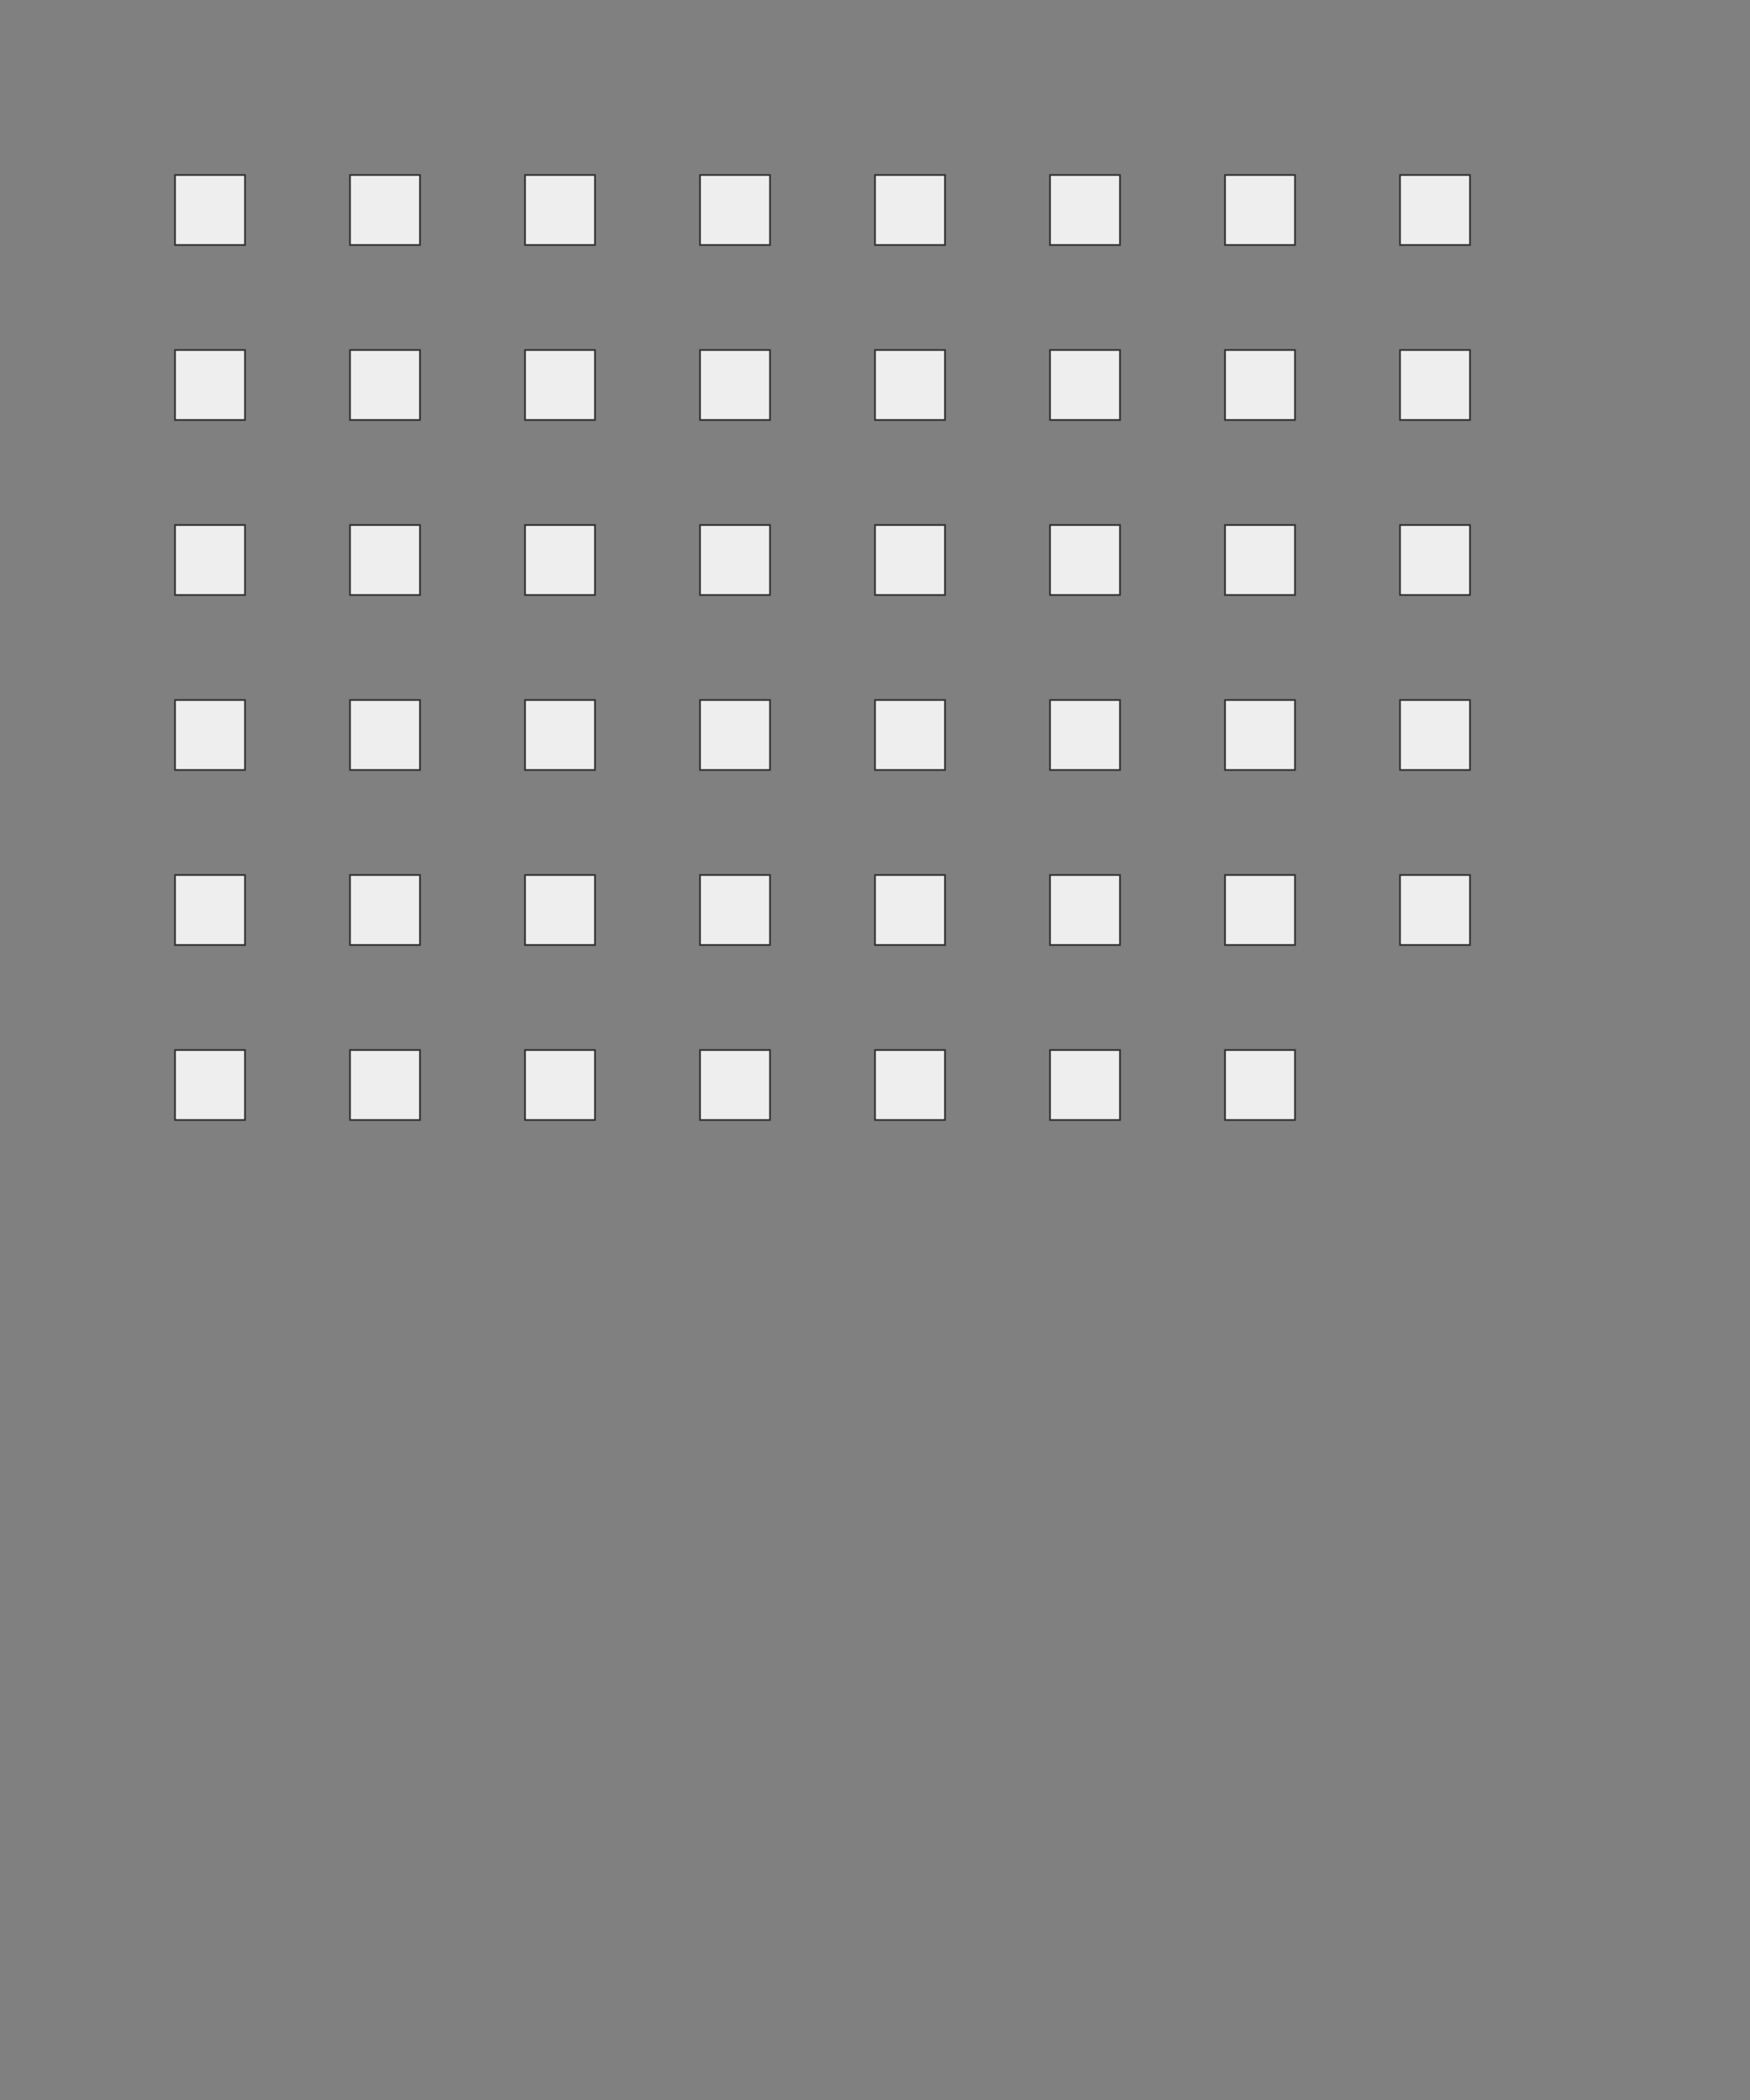 <svg xmlns="http://www.w3.org/2000/svg" viewBox="0 0 1000 1200">
  <rect x="0" y="0" width="1000" height="1200" fill="#808080" stroke="none"/>
  <g fill="#eee" stroke="#333" stroke-width="1">
    <path id="hokkaido" d="M100,100 h40 v40 h-40 z" />
    <path id="aomori" d="M200,100 h40 v40 h-40 z" />
    <path id="iwate" d="M300,100 h40 v40 h-40 z" />
    <path id="miyagi" d="M400,100 h40 v40 h-40 z" />
    <path id="akita" d="M500,100 h40 v40 h-40 z" />
    <path id="yamagata" d="M600,100 h40 v40 h-40 z" />
    <path id="fukushima" d="M700,100 h40 v40 h-40 z" />
    <path id="ibaraki" d="M800,100 h40 v40 h-40 z" />
    <path id="tochigi" d="M100,200 h40 v40 h-40 z" />
    <path id="gunma" d="M200,200 h40 v40 h-40 z" />
    <path id="saitama" d="M300,200 h40 v40 h-40 z" />
    <path id="chiba" d="M400,200 h40 v40 h-40 z" />
    <path id="tokyo" d="M500,200 h40 v40 h-40 z" />
    <path id="kanagawa" d="M600,200 h40 v40 h-40 z" />
    <path id="niigata" d="M700,200 h40 v40 h-40 z" />
    <path id="toyama" d="M800,200 h40 v40 h-40 z" />
    <path id="ishikawa" d="M100,300 h40 v40 h-40 z" />
    <path id="fukui" d="M200,300 h40 v40 h-40 z" />
    <path id="yamanashi" d="M300,300 h40 v40 h-40 z" />
    <path id="nagano" d="M400,300 h40 v40 h-40 z" />
    <path id="gifu" d="M500,300 h40 v40 h-40 z" />
    <path id="shizuoka" d="M600,300 h40 v40 h-40 z" />
    <path id="aichi" d="M700,300 h40 v40 h-40 z" />
    <path id="mie" d="M800,300 h40 v40 h-40 z" />
    <path id="shiga" d="M100,400 h40 v40 h-40 z" />
    <path id="kyoto" d="M200,400 h40 v40 h-40 z" />
    <path id="osaka" d="M300,400 h40 v40 h-40 z" />
    <path id="hyogo" d="M400,400 h40 v40 h-40 z" />
    <path id="nara" d="M500,400 h40 v40 h-40 z" />
    <path id="wakayama" d="M600,400 h40 v40 h-40 z" />
    <path id="tottori" d="M700,400 h40 v40 h-40 z" />
    <path id="shimane" d="M800,400 h40 v40 h-40 z" />
    <path id="okayama" d="M100,500 h40 v40 h-40 z" />
    <path id="hiroshima" d="M200,500 h40 v40 h-40 z" />
    <path id="yamaguchi" d="M300,500 h40 v40 h-40 z" />
    <path id="tokushima" d="M400,500 h40 v40 h-40 z" />
    <path id="kagawa" d="M500,500 h40 v40 h-40 z" />
    <path id="ehime" d="M600,500 h40 v40 h-40 z" />
    <path id="kochi" d="M700,500 h40 v40 h-40 z" />
    <path id="fukuoka" d="M800,500 h40 v40 h-40 z" />
    <path id="saga" d="M100,600 h40 v40 h-40 z" />
    <path id="nagasaki" d="M200,600 h40 v40 h-40 z" />
    <path id="kumamoto" d="M300,600 h40 v40 h-40 z" />
    <path id="oita" d="M400,600 h40 v40 h-40 z" />
    <path id="miyazaki" d="M500,600 h40 v40 h-40 z" />
    <path id="kagoshima" d="M600,600 h40 v40 h-40 z" />
    <path id="okinawa" d="M700,600 h40 v40 h-40 z" />
  </g>
</svg>
